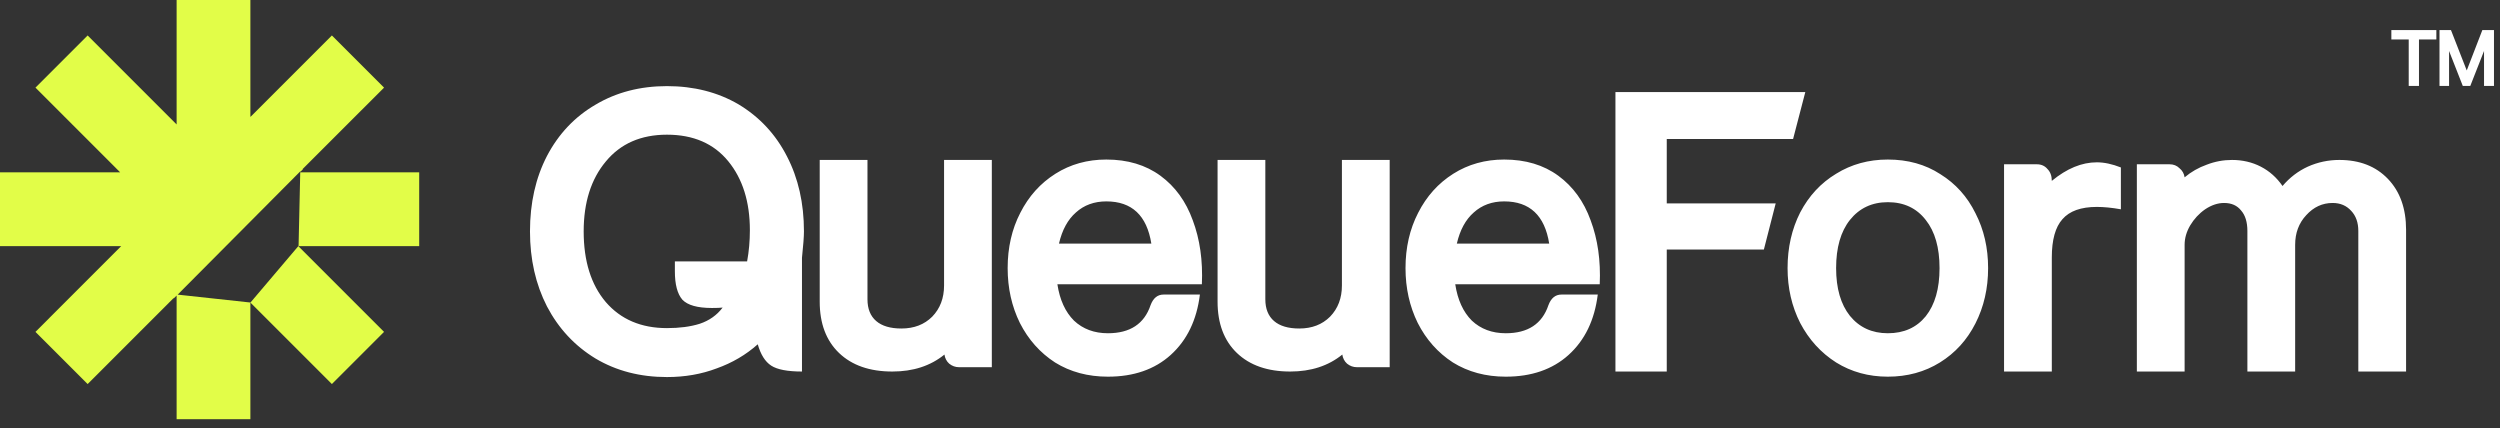 <svg width="181" height="31" viewBox="0 0 181 31" fill="none" xmlns="http://www.w3.org/2000/svg">
<rect x="0" y="0" width="181" height="31" fill="#333333" stroke="none"/>
<path d="M175.134 6.222H174.391V2.855H173.134V2.175H176.392V2.855H175.134V6.222ZM177.312 6.222H176.62V2.175H177.449L178.592 5.101L179.723 2.175H180.564V6.222H179.844V3.69L178.849 6.222H178.306L177.312 3.69V6.222Z" fill="white"/>
<path d="M48.289 27.299C46.345 27.299 44.621 26.852 43.116 25.956C41.611 25.041 40.439 23.784 39.6 22.183C38.781 20.583 38.371 18.773 38.371 16.753C38.371 14.695 38.781 12.876 39.6 11.294C40.439 9.694 41.611 8.455 43.116 7.579C44.621 6.683 46.345 6.235 48.289 6.235C50.232 6.235 51.957 6.674 53.462 7.55C54.986 8.465 56.158 9.722 56.977 11.323C57.797 12.904 58.206 14.714 58.206 16.753C58.206 17.115 58.159 17.753 58.063 18.668V26.899C57.016 26.899 56.272 26.756 55.834 26.471C55.396 26.185 55.072 25.67 54.862 24.927C54.005 25.689 53.014 26.27 51.89 26.671C50.785 27.09 49.584 27.299 48.289 27.299ZM48.289 23.755C49.203 23.755 49.994 23.651 50.661 23.441C51.347 23.212 51.9 22.822 52.319 22.269C52.128 22.288 51.871 22.298 51.547 22.298C50.499 22.298 49.785 22.098 49.404 21.698C49.041 21.278 48.861 20.593 48.861 19.64V18.925H54.091C54.224 18.201 54.291 17.449 54.291 16.667C54.291 14.61 53.767 12.942 52.719 11.666C51.671 10.389 50.194 9.751 48.289 9.751C46.403 9.751 44.926 10.399 43.859 11.694C42.792 12.971 42.258 14.657 42.258 16.753C42.258 18.906 42.792 20.611 43.859 21.869C44.945 23.127 46.422 23.755 48.289 23.755ZM71.808 11.58V26.585H69.436C69.169 26.585 68.931 26.499 68.721 26.328C68.531 26.156 68.416 25.937 68.378 25.67C67.368 26.49 66.111 26.899 64.606 26.899C62.967 26.899 61.681 26.451 60.747 25.556C59.814 24.66 59.347 23.422 59.347 21.84V11.58H62.805V21.669C62.805 22.355 63.015 22.879 63.434 23.241C63.853 23.603 64.463 23.784 65.263 23.784C66.178 23.784 66.921 23.498 67.492 22.927C68.064 22.336 68.35 21.583 68.35 20.669V11.58H71.808ZM80.213 27.271C78.765 27.271 77.489 26.928 76.384 26.242C75.298 25.537 74.45 24.584 73.84 23.384C73.249 22.183 72.954 20.859 72.954 19.411C72.954 17.925 73.259 16.591 73.869 15.41C74.478 14.209 75.326 13.266 76.412 12.58C77.498 11.894 78.727 11.551 80.099 11.551C81.642 11.551 82.948 11.942 84.015 12.723C85.082 13.505 85.863 14.581 86.358 15.953C86.873 17.325 87.092 18.868 87.016 20.583H76.555C76.727 21.707 77.127 22.584 77.756 23.212C78.403 23.822 79.223 24.127 80.213 24.127C81.814 24.127 82.843 23.451 83.3 22.098C83.491 21.583 83.805 21.326 84.243 21.326H86.873C86.644 23.174 85.939 24.632 84.758 25.699C83.596 26.747 82.081 27.271 80.213 27.271ZM83.357 17.639C83.033 15.6 81.947 14.581 80.099 14.581C79.223 14.581 78.489 14.848 77.898 15.381C77.308 15.896 76.898 16.648 76.669 17.639H83.357ZM100.613 11.58V26.585H98.241C97.975 26.585 97.736 26.499 97.526 26.328C97.336 26.156 97.222 25.937 97.183 25.67C96.174 26.49 94.916 26.899 93.411 26.899C91.773 26.899 90.487 26.451 89.552 25.556C88.619 24.66 88.152 23.422 88.152 21.84V11.58H91.61V21.669C91.61 22.355 91.82 22.879 92.239 23.241C92.659 23.603 93.268 23.784 94.068 23.784C94.983 23.784 95.726 23.498 96.297 22.927C96.869 22.336 97.155 21.583 97.155 20.669V11.58H100.613ZM109.018 27.271C107.571 27.271 106.294 26.928 105.189 26.242C104.103 25.537 103.255 24.584 102.645 23.384C102.055 22.183 101.759 20.859 101.759 19.411C101.759 17.925 102.064 16.591 102.673 15.41C103.283 14.209 104.131 13.266 105.217 12.58C106.303 11.894 107.532 11.551 108.904 11.551C110.447 11.551 111.753 11.942 112.82 12.723C113.887 13.505 114.668 14.581 115.163 15.953C115.678 17.325 115.897 18.868 115.821 20.583H105.36C105.532 21.707 105.932 22.584 106.56 23.212C107.209 23.822 108.028 24.127 109.018 24.127C110.619 24.127 111.648 23.451 112.105 22.098C112.296 21.583 112.611 21.326 113.048 21.326H115.678C115.449 23.174 114.744 24.632 113.563 25.699C112.401 26.747 110.886 27.271 109.018 27.271ZM112.162 17.639C111.839 15.6 110.753 14.581 108.904 14.581C108.028 14.581 107.295 14.848 106.703 15.381C106.113 15.896 105.703 16.648 105.474 17.639H112.162ZM120.673 26.899H116.958V6.664H130.705L129.819 10.065H120.673V14.724H128.561L127.704 18.068H120.673V26.899ZM136.679 27.271C135.289 27.271 134.041 26.928 132.935 26.242C131.83 25.537 130.963 24.584 130.334 23.384C129.725 22.183 129.42 20.859 129.42 19.411C129.42 17.925 129.725 16.582 130.334 15.381C130.963 14.181 131.83 13.247 132.935 12.58C134.041 11.894 135.289 11.551 136.679 11.551C138.128 11.551 139.394 11.904 140.48 12.609C141.586 13.295 142.434 14.238 143.024 15.438C143.634 16.62 143.939 17.944 143.939 19.411C143.939 20.878 143.634 22.212 143.024 23.412C142.415 24.613 141.558 25.556 140.452 26.242C139.347 26.928 138.089 27.271 136.679 27.271ZM136.679 24.127C137.842 24.127 138.757 23.717 139.423 22.898C140.09 22.06 140.423 20.897 140.423 19.411C140.423 17.925 140.09 16.763 139.423 15.924C138.757 15.067 137.842 14.638 136.679 14.638C135.536 14.638 134.621 15.067 133.935 15.924C133.269 16.763 132.935 17.925 132.935 19.411C132.935 20.878 133.269 22.031 133.935 22.869C134.621 23.708 135.536 24.127 136.679 24.127ZM145.093 26.899V11.894H147.465C147.788 11.894 148.045 12.009 148.236 12.237C148.445 12.447 148.551 12.733 148.551 13.095C149.637 12.199 150.723 11.752 151.809 11.752C152.342 11.752 152.924 11.875 153.552 12.123V15.153C152.904 15.038 152.324 14.981 151.809 14.981C150.666 14.981 149.837 15.277 149.323 15.867C148.808 16.439 148.551 17.363 148.551 18.639V26.899H145.093ZM154.708 26.899V11.894H157.08C157.366 11.894 157.605 11.99 157.795 12.18C158.005 12.352 158.128 12.571 158.166 12.838C158.643 12.437 159.177 12.133 159.767 11.923C160.357 11.694 160.967 11.58 161.596 11.58C162.358 11.58 163.054 11.742 163.683 12.066C164.311 12.39 164.836 12.857 165.255 13.466C165.769 12.857 166.379 12.39 167.084 12.066C167.808 11.742 168.57 11.58 169.37 11.58C170.838 11.58 172.009 12.037 172.886 12.952C173.762 13.867 174.2 15.095 174.2 16.639V26.899H170.742V16.724C170.742 16.115 170.571 15.629 170.228 15.267C169.885 14.886 169.437 14.695 168.884 14.695C168.141 14.695 167.503 14.991 166.969 15.581C166.436 16.153 166.169 16.867 166.169 17.725V26.899H162.711V16.724C162.711 16.077 162.558 15.581 162.254 15.238C161.968 14.876 161.558 14.695 161.025 14.695C160.567 14.695 160.11 14.848 159.653 15.153C159.214 15.457 158.852 15.848 158.567 16.324C158.3 16.782 158.166 17.248 158.166 17.725V26.899H154.708Z" fill="white"/>
<path d="M18.128 8.458L18.134 8.452L18.139 8.457L24.028 2.567L27.805 6.344L21.915 12.233L21.933 12.251L21.738 12.444L21.739 12.407L12.863 21.331L18.134 21.903L21.598 17.821L27.805 24.028L24.028 27.805L18.128 21.904V30.35H12.787V21.396L12.579 21.605L12.562 21.587L6.345 27.805L2.567 24.028L8.776 17.819H0V12.479H8.701L2.567 6.345L6.345 2.567L12.787 9.01V0H18.128V8.458ZM30.35 12.479V17.819H21.601L21.617 17.8L21.737 12.479H30.35Z" fill="#E2FD48"/>
</svg>
